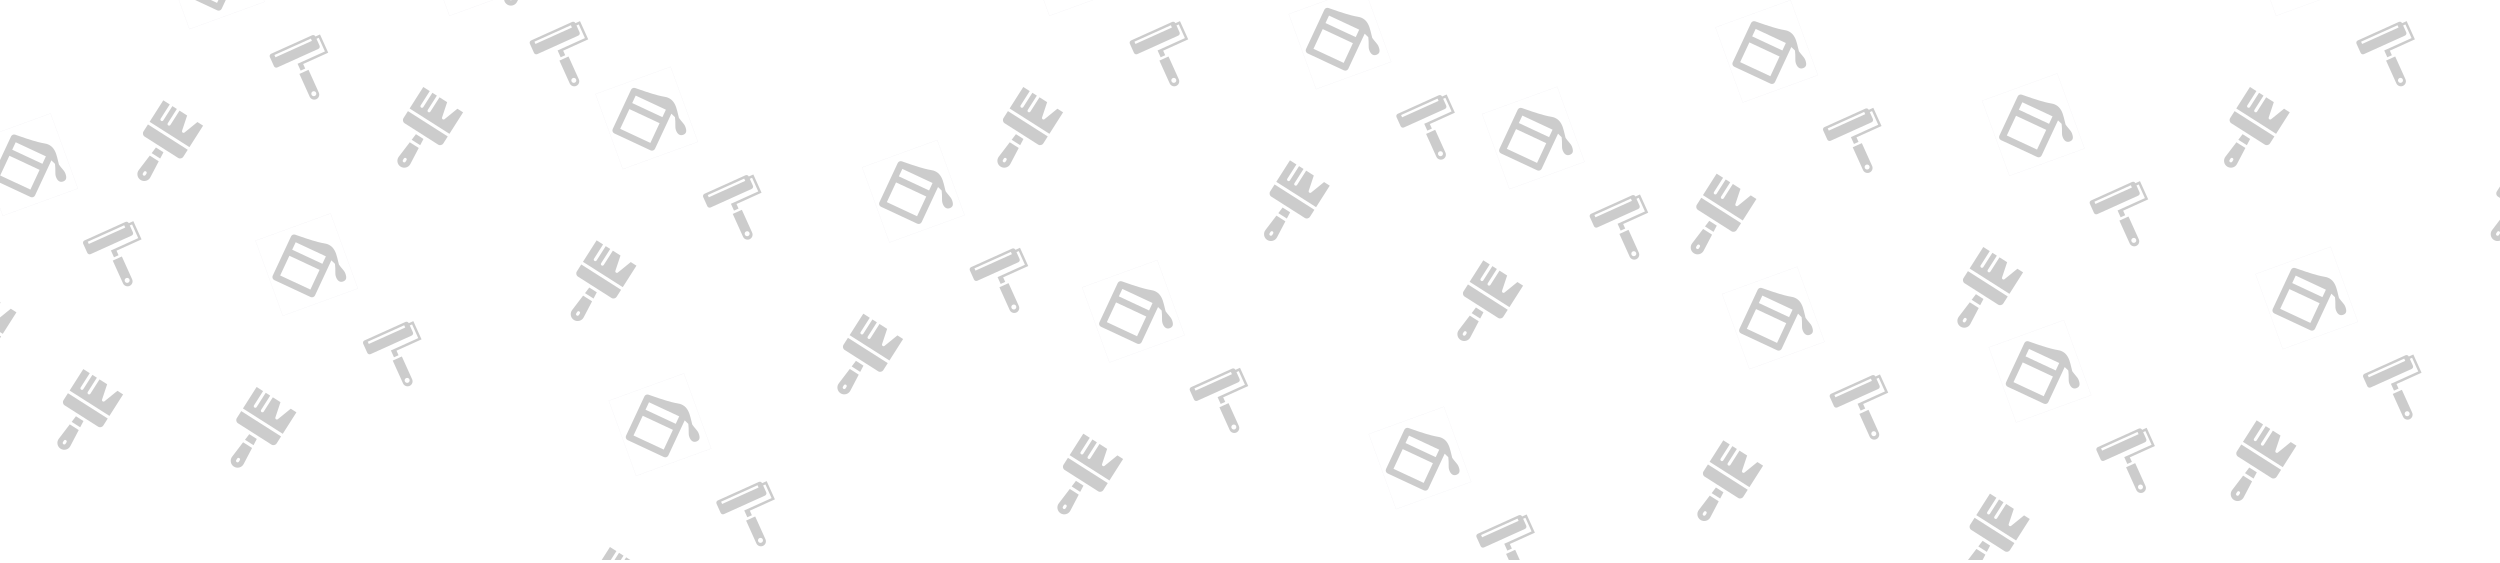 <svg width="786" height="177" viewBox="0 0 786 177" fill="none" xmlns="http://www.w3.org/2000/svg">
<g clip-path="url(#clip0_6697_16593)">
<g opacity="0.2">
<g clip-path="url(#clip1_6697_16593)">
<path fill-rule="evenodd" clip-rule="evenodd" d="M14.429 49.157L4.932 44.725L3.838 47.071L13.335 51.502L14.429 49.157ZM0.058 55.172L2.952 48.97L12.448 53.402L9.555 59.603L0.058 55.172ZM14.791 53.339L16.151 50.424L16.23 50.501L17.288 51.521C17.412 52.552 17.406 53.27 17.401 53.851C17.395 54.543 17.39 55.041 17.61 55.644C18.03 56.799 18.818 57.434 19.803 57.076C20.788 56.718 21.102 56.046 20.564 54.569C20.345 53.966 20.022 53.587 19.573 53.061C19.28 52.718 18.935 52.313 18.53 51.742L17.976 49.496C17.587 47.919 16.959 46.393 15.56 45.62C14.876 45.241 14.42 45.162 13.789 45.052C13.578 45.016 13.348 44.976 13.083 44.92C11.899 44.672 9.658 44.09 4.779 42.346C4.269 42.163 3.705 42.399 3.476 42.889L1.495 47.134L-2.285 55.235C-2.53 55.76 -2.303 56.383 -1.778 56.628L9.618 61.946C10.142 62.191 10.766 61.964 11.011 61.439L14.791 53.339Z" fill="black"/>
</g>
<rect x="-7.712" y="44.238" width="25.121" height="25.121" transform="rotate(-19.985 -7.712 44.238)" stroke="#493169" stroke-width="0.031"/>
</g>
<g opacity="0.2" clip-path="url(#clip2_6697_16593)">
<path d="M3.386 97.064L-0.674 100.357C-0.843 100.494 -1.081 100.502 -1.26 100.378C-1.439 100.255 -1.516 100.029 -1.447 99.823L0.153 95.007L-2.248 93.479L-5.11 97.976C-5.255 98.204 -5.559 98.27 -5.788 98.125C-6.016 97.98 -6.084 97.676 -5.939 97.448L-3.077 92.951L-4.486 92.054L-7.348 96.551C-7.493 96.779 -7.797 96.846 -8.025 96.701C-8.253 96.555 -8.322 96.252 -8.177 96.024L-5.315 91.527L-7.346 90.234L-11.645 96.99L0.871 104.955L5.17 98.2L3.386 97.064Z" fill="black"/>
<path d="M-13.555 99.991C-13.916 100.557 -13.772 101.287 -13.205 101.648L-9.51 103.999L-6.384 105.989L-2.688 108.341C-2.122 108.702 -1.4 108.523 -1.039 107.957L0.342 105.786L-12.174 97.82L-13.555 99.991Z" fill="black"/>
</g>
<g opacity="0.2" clip-path="url(#clip3_6697_16593)">
<path d="M43.789 75.58L36.624 78.812L37.271 80.245L35.838 80.892L34.868 78.742L43.465 74.863L41.526 70.565L40.81 70.888L41.779 73.037C41.958 73.433 41.782 73.898 41.386 74.077L28.49 79.895C28.094 80.074 27.629 79.898 27.45 79.502L26.157 76.636C25.979 76.24 26.154 75.775 26.55 75.597L39.447 69.778C39.842 69.6 40.308 69.775 40.486 70.171L41.919 69.525L44.505 75.257L43.789 75.58ZM39.053 70.818L27.59 75.99L27.913 76.706L39.377 71.534L39.053 70.818ZM41.543 87.803C41.9 88.594 41.547 89.525 40.756 89.882C39.965 90.239 39.034 89.887 38.677 89.096L35.445 81.931L38.31 80.638L41.543 87.803ZM39.652 87.434C39.256 87.613 39.08 88.079 39.259 88.474C39.438 88.87 39.902 89.046 40.298 88.867C40.694 88.689 40.87 88.224 40.692 87.828C40.513 87.432 40.047 87.256 39.652 87.434Z" fill="black"/>
</g>
<g opacity="0.2">
<g clip-path="url(#clip4_6697_16593)">
<path fill-rule="evenodd" clip-rule="evenodd" d="M102.457 80.594L92.96 76.163L91.865 78.508L101.362 82.94L102.457 80.594ZM88.085 86.609L90.979 80.408L100.476 84.839L97.582 91.041L88.085 86.609ZM102.818 84.776L104.178 81.862L104.258 81.938L105.315 82.959C105.439 83.989 105.433 84.707 105.428 85.288C105.422 85.98 105.418 86.478 105.637 87.081C106.057 88.237 106.846 88.872 107.831 88.513C108.816 88.155 109.129 87.484 108.592 86.007C108.373 85.404 108.049 85.025 107.6 84.498C107.308 84.156 106.962 83.75 106.557 83.18L106.003 80.933C105.614 79.356 104.986 77.83 103.588 77.057C102.903 76.678 102.447 76.599 101.816 76.49C101.605 76.453 101.375 76.413 101.11 76.358C99.927 76.109 97.685 75.527 92.806 73.783C92.297 73.601 91.732 73.836 91.504 74.327L89.523 78.572L85.743 86.673C85.498 87.197 85.725 87.821 86.249 88.066L97.645 93.383C98.17 93.628 98.793 93.401 99.038 92.877L102.818 84.776Z" fill="black"/>
</g>
<rect x="80.319" y="75.675" width="25.121" height="25.121" transform="rotate(-19.985 80.319 75.675)" stroke="#493169" stroke-width="0.031"/>
</g>
<g opacity="0.2" clip-path="url(#clip5_6697_16593)">
<path d="M78.369 136.502L77.026 138.267L79.705 139.972L80.736 138.008L78.369 136.502Z" fill="black"/>
<path d="M76.617 145.867L79.248 140.845L76.429 139.051L72.993 143.561C72.992 143.562 72.993 143.56 72.993 143.561C72.614 144.047 72.465 144.646 72.57 145.253C72.674 145.859 73.019 146.374 73.538 146.705C74.057 147.035 74.671 147.128 75.265 146.966C75.858 146.804 76.337 146.416 76.617 145.868C76.618 145.867 76.616 145.869 76.617 145.867ZM75.109 145.151C74.964 145.379 74.66 145.445 74.432 145.3C74.204 145.155 74.135 144.851 74.281 144.623L74.57 144.169C74.715 143.941 75.019 143.875 75.247 144.02C75.475 144.165 75.544 144.469 75.398 144.697L75.109 145.151Z" fill="black"/>
<path d="M91.413 128.498L87.353 131.79C87.184 131.927 86.946 131.936 86.767 131.812C86.588 131.688 86.512 131.463 86.58 131.256L88.181 126.441L85.779 124.912L82.917 129.409C82.772 129.637 82.468 129.704 82.24 129.558C82.012 129.413 81.943 129.11 82.088 128.882L84.95 124.385L83.541 123.488L80.679 127.985C80.534 128.213 80.23 128.279 80.002 128.134C79.774 127.989 79.705 127.686 79.85 127.458L82.712 122.96L80.682 121.668L76.382 128.423L88.898 136.389L93.198 129.634L91.413 128.498Z" fill="black"/>
<path d="M74.472 131.425C74.112 131.991 74.255 132.721 74.822 133.081L78.517 135.433L81.644 137.423L85.339 139.775C85.906 140.135 86.627 139.957 86.988 139.39L88.369 137.22L75.853 129.254L74.472 131.425Z" fill="black"/>
</g>
<g opacity="0.2" clip-path="url(#clip6_6697_16593)">
<path d="M131.82 107.017L124.655 110.25L125.302 111.683L123.869 112.329L122.899 110.18L131.497 106.301L129.557 102.002L128.841 102.325L129.811 104.475C129.989 104.87 129.813 105.336 129.417 105.514L116.521 111.333C116.125 111.512 115.66 111.335 115.481 110.94L114.188 108.074C114.01 107.678 114.185 107.213 114.582 107.034L127.478 101.216C127.873 101.037 128.339 101.213 128.518 101.609L129.95 100.962L132.536 106.694L131.82 107.017ZM127.085 102.255L115.621 107.427L115.945 108.144L127.408 102.972L127.085 102.255ZM129.574 119.24C129.931 120.031 129.579 120.963 128.788 121.32C127.997 121.677 127.065 121.324 126.708 120.533L123.476 113.369L126.342 112.076L129.574 119.24ZM127.683 118.872C127.287 119.051 127.112 119.516 127.29 119.911C127.469 120.308 127.933 120.483 128.33 120.305C128.725 120.126 128.902 119.661 128.723 119.265C128.544 118.869 128.079 118.693 127.683 118.872Z" fill="black"/>
</g>
<g opacity="0.2">
<g clip-path="url(#clip7_6697_16593)">
<path fill-rule="evenodd" clip-rule="evenodd" d="M73.117 -9.535L63.62 -13.966L62.525 -11.62L72.022 -7.189L73.117 -9.535ZM58.745 -3.52L61.639 -9.721L71.136 -5.29L68.242 0.912L58.745 -3.52ZM73.478 -5.353L74.838 -8.267L74.918 -8.191L75.975 -7.17C76.1 -6.14 76.093 -5.422 76.088 -4.841C76.082 -4.149 76.078 -3.65 76.297 -3.048C76.717 -1.892 77.506 -1.257 78.491 -1.615C79.476 -1.974 79.789 -2.645 79.252 -4.122C79.033 -4.725 78.709 -5.104 78.26 -5.631C77.968 -5.973 77.622 -6.379 77.217 -6.949L76.663 -9.196C76.274 -10.773 75.647 -12.299 74.248 -13.072C73.563 -13.451 73.108 -13.53 72.476 -13.639C72.266 -13.676 72.035 -13.716 71.77 -13.771C70.587 -14.02 68.345 -14.601 63.466 -16.346C62.957 -16.528 62.392 -16.293 62.164 -15.802L60.183 -11.557L56.403 -3.456C56.158 -2.932 56.385 -2.308 56.909 -2.063L68.305 3.255C68.83 3.499 69.454 3.272 69.698 2.748L73.478 -5.353Z" fill="black"/>
</g>
<rect x="50.975" y="-14.454" width="25.121" height="25.121" transform="rotate(-19.985 50.975 -14.454)" stroke="#493169" stroke-width="0.031"/>
</g>
<g opacity="0.2" clip-path="url(#clip8_6697_16593)">
<path d="M49.025 46.373L47.682 48.138L50.361 49.843L51.392 47.879L49.025 46.373Z" fill="black"/>
<path d="M47.273 55.738L49.904 50.716L47.086 48.922L43.65 53.432C43.648 53.433 43.65 53.431 43.649 53.432C43.27 53.918 43.121 54.517 43.226 55.124C43.331 55.73 43.675 56.245 44.194 56.576C44.714 56.906 45.327 56.999 45.921 56.837C46.515 56.675 46.993 56.288 47.273 55.739C47.274 55.738 47.273 55.74 47.273 55.738ZM45.766 55.022C45.621 55.25 45.316 55.316 45.089 55.171C44.861 55.026 44.792 54.722 44.937 54.494L45.226 54.04C45.371 53.812 45.675 53.746 45.903 53.891C46.131 54.036 46.2 54.34 46.055 54.568L45.766 55.022Z" fill="black"/>
<path d="M62.07 38.369L58.01 41.661C57.841 41.798 57.603 41.807 57.423 41.683C57.245 41.559 57.168 41.334 57.236 41.127L58.837 36.312L56.435 34.783L53.573 39.28C53.428 39.508 53.124 39.575 52.896 39.43C52.668 39.285 52.599 38.981 52.744 38.753L55.607 34.256L54.197 33.359L51.335 37.856C51.19 38.084 50.886 38.15 50.658 38.005C50.43 37.86 50.361 37.557 50.507 37.329L53.369 32.831L51.338 31.539L47.039 38.294L59.554 46.26L63.854 39.505L62.07 38.369Z" fill="black"/>
<path d="M45.128 41.296C44.768 41.862 44.912 42.592 45.478 42.952L49.174 45.304L52.3 47.294L55.995 49.646C56.562 50.006 57.284 49.828 57.644 49.261L59.026 47.091L46.51 39.125L45.128 41.296Z" fill="black"/>
</g>
<g opacity="0.2" clip-path="url(#clip9_6697_16593)">
<path d="M102.476 16.888L95.312 20.121L95.958 21.554L94.525 22.2L93.555 20.051L102.153 16.172L100.214 11.873L99.497 12.197L100.467 14.346C100.645 14.741 100.469 15.207 100.074 15.386L87.177 21.204C86.781 21.383 86.316 21.206 86.138 20.811L84.845 17.945C84.666 17.549 84.842 17.084 85.238 16.905L98.134 11.087C98.53 10.908 98.995 11.084 99.174 11.48L100.607 10.834L103.193 16.565L102.476 16.888ZM97.741 12.127L86.278 17.299L86.601 18.015L98.064 12.843L97.741 12.127ZM100.23 29.112C100.587 29.902 100.235 30.834 99.444 31.191C98.653 31.548 97.721 31.195 97.365 30.405L94.132 23.24L96.998 21.947L100.23 29.112ZM98.339 28.743C97.943 28.922 97.768 29.387 97.946 29.783C98.125 30.179 98.59 30.355 98.986 30.176C99.381 29.997 99.558 29.532 99.379 29.136C99.201 28.741 98.735 28.564 98.339 28.743Z" fill="black"/>
</g>
<g opacity="0.2">
<g clip-path="url(#clip10_6697_16593)">
<path fill-rule="evenodd" clip-rule="evenodd" d="M154.859 -13.726L145.362 -18.158L144.268 -15.812L153.764 -11.38L154.859 -13.726ZM140.487 -7.711L143.381 -13.913L152.878 -9.481L149.984 -3.279L140.487 -7.711ZM155.221 -9.544L156.581 -12.459L156.66 -12.382L157.718 -11.362C157.842 -10.331 157.835 -9.613 157.83 -9.032C157.825 -8.34 157.82 -7.842 158.039 -7.239C158.46 -6.084 159.248 -5.449 160.233 -5.807C161.218 -6.165 161.531 -6.837 160.994 -8.314C160.775 -8.916 160.451 -9.296 160.003 -9.822C159.71 -10.165 159.364 -10.57 158.959 -11.14L158.405 -13.387C158.017 -14.964 157.389 -16.49 155.99 -17.263C155.305 -17.642 154.85 -17.721 154.218 -17.831C154.008 -17.867 153.777 -17.907 153.513 -17.962C152.329 -18.211 150.087 -18.793 145.208 -20.537C144.699 -20.719 144.135 -20.484 143.906 -19.994L141.925 -15.749L138.145 -7.648C137.9 -7.123 138.127 -6.5 138.651 -6.255L150.048 -0.937C150.572 -0.692 151.196 -0.919 151.44 -1.443L155.221 -9.544Z" fill="black"/>
</g>
<rect x="132.717" y="-18.645" width="25.121" height="25.121" transform="rotate(-19.985 132.717 -18.645)" stroke="#493169" stroke-width="0.031"/>
</g>
<g opacity="0.2" clip-path="url(#clip11_6697_16593)">
<path d="M130.771 42.185L129.428 43.951L132.107 45.656L133.138 43.692L130.771 42.185Z" fill="black"/>
<path d="M129.019 51.551L131.65 46.528L128.832 44.735L125.396 49.244C125.395 49.246 125.396 49.243 125.395 49.245C125.017 49.73 124.867 50.33 124.972 50.936C125.077 51.543 125.421 52.058 125.94 52.388C126.46 52.719 127.073 52.811 127.667 52.649C128.261 52.487 128.74 52.1 129.019 51.552C129.02 51.55 129.019 51.552 129.019 51.551ZM127.512 50.834C127.367 51.062 127.063 51.129 126.835 50.983C126.607 50.838 126.538 50.535 126.683 50.307L126.972 49.853C127.117 49.625 127.421 49.558 127.649 49.704C127.877 49.849 127.946 50.152 127.801 50.38L127.512 50.834Z" fill="black"/>
<path d="M143.816 34.182L139.756 37.474C139.587 37.611 139.349 37.619 139.169 37.495C138.991 37.372 138.914 37.146 138.983 36.94L140.583 32.124L138.182 30.596L135.319 35.093C135.174 35.321 134.87 35.387 134.642 35.242C134.414 35.097 134.345 34.794 134.491 34.565L137.353 30.068L135.944 29.172L133.081 33.669C132.936 33.897 132.632 33.963 132.404 33.818C132.176 33.673 132.107 33.369 132.253 33.141L135.115 28.644L133.084 27.352L128.785 34.107L141.301 42.072L145.6 35.317L143.816 34.182Z" fill="black"/>
<path d="M126.874 37.108C126.514 37.675 126.658 38.404 127.224 38.765L130.92 41.117L134.046 43.106L137.741 45.458C138.308 45.819 139.03 45.64 139.39 45.074L140.772 42.903L128.256 34.938L126.874 37.108Z" fill="black"/>
</g>
<g opacity="0.2" clip-path="url(#clip12_6697_16593)">
<path d="M184.222 12.697L177.058 15.93L177.704 17.362L176.271 18.009L175.302 15.86L183.899 11.981L181.96 7.682L181.243 8.005L182.213 10.155C182.391 10.55 182.215 11.016 181.82 11.194L168.924 17.013C168.527 17.191 168.062 17.015 167.884 16.619L166.591 13.754C166.412 13.357 166.588 12.893 166.984 12.714L179.88 6.895C180.276 6.717 180.741 6.892 180.92 7.289L182.353 6.642L184.939 12.374L184.222 12.697ZM179.487 7.935L168.024 13.107L168.347 13.823L179.81 8.652L179.487 7.935ZM181.976 24.92C182.333 25.711 181.981 26.643 181.19 27C180.399 27.356 179.467 27.004 179.111 26.213L175.878 19.049L178.744 17.756L181.976 24.92ZM180.086 24.551C179.689 24.73 179.514 25.196 179.692 25.591C179.871 25.987 180.336 26.163 180.732 25.984C181.127 25.806 181.304 25.341 181.125 24.945C180.947 24.549 180.481 24.373 180.086 24.551Z" fill="black"/>
</g>
<g opacity="0.2">
<g clip-path="url(#clip13_6697_16593)">
<path fill-rule="evenodd" clip-rule="evenodd" d="M209.355 34.485L199.858 30.053L198.764 32.399L208.26 36.831L209.355 34.485ZM194.983 40.5L197.877 34.298L207.374 38.73L204.48 44.932L194.983 40.5ZM209.717 38.667L211.077 35.752L211.156 35.829L212.214 36.849C212.338 37.88 212.332 38.598 212.327 39.179C212.321 39.871 212.316 40.369 212.535 40.972C212.956 42.127 213.744 42.762 214.729 42.404C215.714 42.046 216.027 41.374 215.49 39.897C215.271 39.294 214.948 38.915 214.499 38.389C214.206 38.046 213.86 37.641 213.456 37.071L212.902 34.824C212.513 33.247 211.885 31.721 210.486 30.948C209.801 30.569 209.346 30.49 208.714 30.38C208.504 30.344 208.274 30.304 208.009 30.248C206.825 30 204.583 29.418 199.705 27.674C199.195 27.491 198.631 27.727 198.402 28.217L196.421 32.462L192.641 40.563C192.396 41.088 192.623 41.711 193.147 41.956L204.544 47.274C205.068 47.519 205.692 47.292 205.937 46.767L209.717 38.667Z" fill="black"/>
</g>
<rect x="187.214" y="29.566" width="25.121" height="25.121" transform="rotate(-19.985 187.214 29.566)" stroke="#493169" stroke-width="0.031"/>
</g>
<g opacity="0.2" clip-path="url(#clip14_6697_16593)">
<path d="M185.267 90.396L183.924 92.162L186.603 93.867L187.634 91.903L185.267 90.396Z" fill="black"/>
<path d="M183.516 99.762L186.146 94.739L183.328 92.946L179.892 97.455C179.891 97.457 179.892 97.454 179.891 97.456C179.513 97.941 179.363 98.541 179.468 99.147C179.573 99.754 179.917 100.269 180.437 100.599C180.956 100.93 181.569 101.022 182.163 100.86C182.757 100.698 183.236 100.311 183.515 99.763C183.516 99.761 183.515 99.763 183.516 99.762ZM182.008 99.045C181.863 99.273 181.559 99.34 181.331 99.195C181.103 99.049 181.034 98.746 181.179 98.518L181.468 98.064C181.613 97.836 181.917 97.769 182.145 97.915C182.373 98.06 182.442 98.363 182.297 98.591L182.008 99.045Z" fill="black"/>
<path d="M198.312 82.393L194.252 85.685C194.083 85.822 193.845 85.83 193.665 85.706C193.487 85.583 193.41 85.357 193.479 85.151L195.079 80.335L192.678 78.807L189.815 83.304C189.67 83.532 189.366 83.598 189.138 83.453C188.91 83.308 188.841 83.004 188.987 82.776L191.849 78.279L190.44 77.382L187.578 81.88C187.432 82.108 187.128 82.174 186.9 82.029C186.672 81.884 186.604 81.58 186.749 81.352L189.611 76.855L187.58 75.562L183.281 82.318L195.797 90.283L200.096 83.528L198.312 82.393Z" fill="black"/>
<path d="M181.371 85.319C181.01 85.886 181.154 86.615 181.72 86.976L185.416 89.328L188.542 91.317L192.237 93.669C192.804 94.03 193.526 93.851 193.886 93.285L195.268 91.114L182.752 83.148L181.371 85.319Z" fill="black"/>
</g>
<g opacity="0.2" clip-path="url(#clip15_6697_16593)">
<path d="M238.718 60.908L231.554 64.14L232.2 65.573L230.767 66.22L229.798 64.07L238.395 60.191L236.456 55.893L235.739 56.216L236.709 58.365C236.887 58.761 236.711 59.227 236.316 59.405L223.42 65.224C223.023 65.402 222.558 65.226 222.38 64.83L221.087 61.965C220.908 61.568 221.084 61.104 221.48 60.925L234.376 55.106C234.772 54.928 235.237 55.103 235.416 55.5L236.849 54.853L239.435 60.585L238.718 60.908ZM233.983 56.146L222.52 61.318L222.843 62.035L234.306 56.862L233.983 56.146ZM236.473 73.131C236.829 73.922 236.477 74.854 235.686 75.21C234.895 75.567 233.964 75.215 233.607 74.424L230.374 67.26L233.24 65.967L236.473 73.131ZM234.582 72.762C234.185 72.941 234.01 73.407 234.188 73.802C234.367 74.198 234.832 74.374 235.228 74.195C235.624 74.017 235.8 73.552 235.621 73.156C235.443 72.76 234.977 72.584 234.582 72.762Z" fill="black"/>
</g>
<g opacity="0.2" clip-path="url(#clip16_6697_16593)">
<path d="M23.875 130.871L22.532 132.636L25.211 134.342L26.242 132.377L23.875 130.871Z" fill="black"/>
<path d="M22.123 140.236L24.753 135.214L21.935 133.42L18.499 137.93C18.498 137.931 18.499 137.929 18.498 137.93C18.12 138.416 17.971 139.015 18.076 139.622C18.18 140.228 18.525 140.743 19.044 141.074C19.563 141.404 20.177 141.497 20.77 141.335C21.364 141.173 21.843 140.786 22.123 140.237C22.124 140.236 22.122 140.238 22.123 140.236ZM20.615 139.52C20.47 139.748 20.166 139.814 19.938 139.669C19.71 139.524 19.641 139.22 19.787 138.992L20.076 138.538C20.221 138.31 20.525 138.244 20.753 138.389C20.981 138.534 21.049 138.838 20.904 139.066L20.615 139.52Z" fill="black"/>
<path d="M36.919 122.867L32.859 126.159C32.69 126.296 32.452 126.305 32.273 126.181C32.094 126.057 32.017 125.832 32.086 125.625L33.686 120.81L31.285 119.281L28.423 123.778C28.278 124.007 27.974 124.073 27.746 123.928C27.518 123.783 27.449 123.479 27.594 123.251L30.456 118.754L29.047 117.857L26.185 122.354C26.04 122.582 25.736 122.648 25.508 122.503C25.28 122.358 25.211 122.055 25.356 121.827L28.218 117.33L26.188 116.037L21.888 122.792L34.404 130.758L38.703 124.003L36.919 122.867Z" fill="black"/>
<path d="M19.978 125.794C19.617 126.36 19.761 127.09 20.328 127.45L24.023 129.802L27.149 131.792L30.845 134.144C31.411 134.504 32.133 134.326 32.494 133.759L33.875 131.589L21.359 123.623L19.978 125.794Z" fill="black"/>
</g>
<g opacity="0.2">
<g clip-path="url(#clip17_6697_16593)">
<path fill-rule="evenodd" clip-rule="evenodd" d="M213.547 130.903L204.05 126.471L202.955 128.817L212.452 133.249L213.547 130.903ZM199.175 136.918L202.069 130.716L211.566 135.148L208.672 141.35L199.175 136.918ZM213.908 135.085L215.268 132.17L215.348 132.247L216.405 133.267C216.529 134.298 216.523 135.016 216.518 135.597C216.512 136.289 216.508 136.787 216.727 137.39C217.147 138.545 217.936 139.18 218.921 138.822C219.905 138.464 220.219 137.792 219.682 136.315C219.462 135.713 219.139 135.333 218.69 134.807C218.398 134.464 218.052 134.059 217.647 133.489L217.093 131.242C216.704 129.665 216.076 128.139 214.678 127.366C213.993 126.987 213.537 126.908 212.906 126.798C212.695 126.762 212.465 126.722 212.2 126.666C211.017 126.418 208.775 125.836 203.896 124.092C203.387 123.909 202.822 124.145 202.593 124.635L200.612 128.88L196.832 136.981C196.588 137.506 196.814 138.129 197.339 138.374L208.735 143.692C209.26 143.937 209.883 143.71 210.128 143.186L213.908 135.085Z" fill="black"/>
</g>
<rect x="191.405" y="125.984" width="25.121" height="25.121" transform="rotate(-19.985 191.405 125.984)" stroke="#493169" stroke-width="0.031"/>
</g>
<g opacity="0.2" clip-path="url(#clip18_6697_16593)">
<path d="M202.499 178.811L198.439 182.103C198.27 182.24 198.032 182.248 197.853 182.124C197.674 182.001 197.598 181.775 197.666 181.569L199.267 176.753L196.865 175.225L194.003 179.722C193.858 179.95 193.554 180.016 193.326 179.871C193.098 179.726 193.029 179.422 193.174 179.194L196.036 174.697L194.627 173.8L191.765 178.298C191.62 178.526 191.316 178.592 191.088 178.447C190.86 178.302 190.791 177.998 190.936 177.77L193.798 173.273L191.768 171.98L187.468 178.736L199.984 186.701L204.284 179.946L202.499 178.811Z" fill="black"/>
</g>
<g opacity="0.2" clip-path="url(#clip19_6697_16593)">
<path d="M242.91 157.322L235.745 160.554L236.392 161.987L234.959 162.634L233.989 160.485L242.587 156.606L240.647 152.307L239.931 152.63L240.9 154.779C241.079 155.175 240.903 155.641 240.507 155.819L227.611 161.638C227.215 161.816 226.75 161.64 226.571 161.244L225.278 158.379C225.1 157.982 225.275 157.518 225.672 157.339L238.568 151.52C238.963 151.342 239.429 151.517 239.607 151.914L241.04 151.267L243.626 156.999L242.91 157.322ZM238.175 152.56L226.711 157.732L227.034 158.449L238.498 153.277L238.175 152.56ZM240.664 169.545C241.021 170.336 240.669 171.268 239.878 171.625C239.087 171.981 238.155 171.629 237.798 170.838L234.566 163.674L237.431 162.381L240.664 169.545ZM238.773 169.176C238.377 169.355 238.201 169.821 238.38 170.216C238.559 170.612 239.023 170.788 239.419 170.609C239.815 170.431 239.991 169.966 239.813 169.57C239.634 169.174 239.168 168.998 238.773 169.176Z" fill="black"/>
</g>
<g opacity="0.2">
<g clip-path="url(#clip20_6697_16593)">
<path fill-rule="evenodd" clip-rule="evenodd" d="M362.363 95.266L352.866 90.835L351.771 93.18L361.268 97.612L362.363 95.266ZM347.991 101.281L350.885 95.08L360.382 99.511L357.488 105.713L347.991 101.281ZM362.725 99.448L364.085 96.533L364.164 96.61L365.221 97.63C365.346 98.661 365.339 99.379 365.334 99.96C365.328 100.652 365.324 101.15 365.543 101.753C365.964 102.909 366.752 103.544 367.737 103.185C368.722 102.827 369.035 102.156 368.498 100.678C368.279 100.076 367.955 99.697 367.506 99.17C367.214 98.827 366.868 98.422 366.463 97.852L365.909 95.605C365.52 94.028 364.893 92.502 363.494 91.729C362.809 91.35 362.354 91.271 361.722 91.162C361.512 91.125 361.281 91.085 361.016 91.03C359.833 90.781 357.591 90.199 352.712 88.455C352.203 88.273 351.639 88.508 351.41 88.999L349.429 93.244L345.649 101.345C345.404 101.869 345.631 102.493 346.155 102.737L357.552 108.055C358.076 108.3 358.7 108.073 358.944 107.549L362.725 99.448Z" fill="black"/>
</g>
<rect x="340.221" y="90.347" width="25.121" height="25.121" transform="rotate(-19.985 340.221 90.347)" stroke="#493169" stroke-width="0.031"/>
</g>
<g opacity="0.2" clip-path="url(#clip21_6697_16593)">
<path d="M338.275 151.177L336.932 152.943L339.611 154.648L340.642 152.684L338.275 151.177Z" fill="black"/>
<path d="M336.523 160.543L339.154 155.521L336.336 153.727L332.9 158.237C332.898 158.238 332.9 158.235 332.899 158.237C332.52 158.722 332.371 159.322 332.476 159.928C332.581 160.535 332.925 161.05 333.444 161.38C333.964 161.711 334.577 161.803 335.171 161.641C335.765 161.48 336.243 161.092 336.523 160.544C336.524 160.542 336.523 160.544 336.523 160.543ZM335.016 159.827C334.871 160.055 334.567 160.121 334.338 159.976C334.11 159.831 334.042 159.527 334.187 159.299L334.476 158.845C334.621 158.617 334.925 158.551 335.153 158.696C335.381 158.841 335.45 159.144 335.305 159.372L335.016 159.827Z" fill="black"/>
<path d="M351.32 143.174L347.259 146.466C347.091 146.603 346.853 146.612 346.673 146.488C346.494 146.364 346.418 146.138 346.486 145.932L348.087 141.116L345.685 139.588L342.823 144.085C342.678 144.313 342.374 144.379 342.146 144.234C341.918 144.089 341.849 143.786 341.994 143.558L344.857 139.06L343.447 138.164L340.585 142.661C340.44 142.889 340.136 142.955 339.908 142.81C339.68 142.665 339.611 142.361 339.756 142.133L342.619 137.636L340.588 136.344L336.289 143.099L348.805 151.065L353.104 144.309L351.32 143.174Z" fill="black"/>
<path d="M334.378 146.1C334.018 146.667 334.162 147.396 334.728 147.757L338.424 150.109L341.55 152.098L345.245 154.45C345.812 154.811 346.534 154.632 346.894 154.066L348.276 151.895L335.76 143.93L334.378 146.1Z" fill="black"/>
</g>
<g opacity="0.2" clip-path="url(#clip22_6697_16593)">
<path d="M391.73 121.689L384.566 124.922L385.212 126.355L383.779 127.001L382.809 124.852L391.407 120.973L389.467 116.674L388.751 116.997L389.721 119.147C389.899 119.542 389.723 120.008 389.328 120.186L376.431 126.005C376.035 126.184 375.57 126.007 375.392 125.612L374.099 122.746C373.92 122.35 374.096 121.885 374.492 121.706L387.388 115.888C387.784 115.709 388.249 115.885 388.428 116.281L389.861 115.634L392.447 121.366L391.73 121.689ZM386.995 116.927L375.532 122.099L375.855 122.816L387.318 117.644L386.995 116.927ZM389.484 133.912C389.841 134.703 389.489 135.635 388.698 135.992C387.907 136.349 386.975 135.996 386.618 135.205L383.386 128.041L386.252 126.748L389.484 133.912ZM387.593 133.544C387.197 133.722 387.022 134.188 387.2 134.583C387.379 134.98 387.844 135.155 388.24 134.977C388.635 134.798 388.812 134.333 388.633 133.937C388.455 133.541 387.989 133.365 387.593 133.544Z" fill="black"/>
</g>
<g opacity="0.2">
<g clip-path="url(#clip23_6697_16593)">
<path fill-rule="evenodd" clip-rule="evenodd" d="M452.484 141.379L442.987 136.948L441.893 139.294L451.389 143.725L452.484 141.379ZM438.112 147.394L441.006 141.193L450.503 145.625L447.609 151.826L438.112 147.394ZM452.846 145.561L454.206 142.647L454.285 142.723L455.343 143.744C455.467 144.775 455.46 145.492 455.455 146.073C455.45 146.765 455.445 147.264 455.664 147.866C456.085 149.022 456.873 149.657 457.858 149.299C458.843 148.941 459.156 148.269 458.619 146.792C458.4 146.189 458.076 145.81 457.628 145.284C457.335 144.941 456.989 144.535 456.584 143.965L456.03 141.718C455.642 140.141 455.014 138.615 453.615 137.842C452.93 137.463 452.475 137.384 451.843 137.275C451.633 137.238 451.402 137.198 451.138 137.143C449.954 136.895 447.712 136.313 442.833 134.568C442.324 134.386 441.76 134.622 441.531 135.112L439.55 139.357L435.77 147.458C435.525 147.982 435.752 148.606 436.276 148.851L447.673 154.169C448.197 154.413 448.821 154.187 449.065 153.662L452.846 145.561Z" fill="black"/>
</g>
<rect x="430.346" y="136.461" width="25.121" height="25.121" transform="rotate(-19.985 430.346 136.461)" stroke="#493169" stroke-width="0.031"/>
</g>
<g opacity="0.2" clip-path="url(#clip24_6697_16593)">
<path d="M481.851 167.799L474.687 171.031L475.333 172.464L473.9 173.11L472.931 170.961L481.528 167.082L479.589 162.783L478.872 163.107L479.842 165.256C480.02 165.652 479.844 166.117 479.449 166.296L466.552 172.114C466.156 172.293 465.691 172.116 465.513 171.721L464.22 168.855C464.041 168.459 464.217 167.994 464.613 167.815L477.509 161.997C477.905 161.819 478.37 161.994 478.549 162.39L479.982 161.744L482.568 167.475L481.851 167.799ZM477.116 163.037L465.653 168.209L465.976 168.925L477.439 163.753L477.116 163.037ZM479.605 180.022C479.962 180.813 479.61 181.744 478.819 182.101C478.028 182.458 477.096 182.106 476.74 181.315L473.507 174.15L476.373 172.857L479.605 180.022ZM477.714 179.653C477.318 179.832 477.143 180.297 477.321 180.693C477.5 181.089 477.965 181.265 478.361 181.086C478.756 180.907 478.933 180.442 478.754 180.046C478.576 179.651 478.11 179.475 477.714 179.653Z" fill="black"/>
</g>
<g opacity="0.2">
<g clip-path="url(#clip25_6697_16593)">
<path fill-rule="evenodd" clip-rule="evenodd" d="M488.121 40.77L478.624 36.339L477.529 38.684L487.026 43.116L488.121 40.77ZM473.749 46.785L476.643 40.584L486.14 45.015L483.246 51.217L473.749 46.785ZM488.482 44.952L489.842 42.037L489.922 42.114L490.979 43.134C491.103 44.165 491.097 44.883 491.092 45.464C491.086 46.156 491.082 46.654 491.301 47.257C491.721 48.412 492.51 49.047 493.495 48.689C494.48 48.331 494.793 47.66 494.256 46.182C494.037 45.58 493.713 45.2 493.264 44.674C492.972 44.331 492.626 43.926 492.221 43.356L491.667 41.109C491.278 39.532 490.65 38.006 489.252 37.233C488.567 36.854 488.111 36.775 487.48 36.666C487.269 36.629 487.039 36.589 486.774 36.534C485.591 36.285 483.349 35.703 478.47 33.959C477.961 33.777 477.396 34.012 477.168 34.502L475.187 38.748L471.407 46.848C471.162 47.373 471.389 47.997 471.913 48.241L483.309 53.559C483.834 53.804 484.457 53.577 484.702 53.053L488.482 44.952Z" fill="black"/>
</g>
<rect x="465.983" y="35.851" width="25.121" height="25.121" transform="rotate(-19.985 465.983 35.851)" stroke="#493169" stroke-width="0.031"/>
</g>
<g opacity="0.2" clip-path="url(#clip26_6697_16593)">
<path d="M464.033 96.677L462.69 98.443L465.369 100.148L466.4 98.184L464.033 96.677Z" fill="black"/>
<path d="M462.281 106.043L464.912 101.021L462.093 99.227L458.657 103.737C458.656 103.738 458.658 103.735 458.657 103.737C458.278 104.222 458.129 104.822 458.234 105.428C458.339 106.035 458.683 106.55 459.202 106.88C459.721 107.211 460.335 107.303 460.929 107.141C461.522 106.98 462.001 106.592 462.281 106.044C462.282 106.042 462.28 106.044 462.281 106.043ZM460.774 105.327C460.628 105.555 460.324 105.621 460.096 105.476C459.868 105.331 459.8 105.027 459.945 104.799L460.234 104.345C460.379 104.117 460.683 104.051 460.911 104.196C461.139 104.341 461.208 104.644 461.063 104.872L460.774 105.327Z" fill="black"/>
<path d="M477.077 88.674L473.017 91.966C472.848 92.103 472.61 92.112 472.431 91.988C472.252 91.864 472.176 91.638 472.244 91.432L473.845 86.616L471.443 85.088L468.581 89.585C468.436 89.813 468.132 89.879 467.904 89.734C467.676 89.589 467.607 89.286 467.752 89.058L470.614 84.561L469.205 83.664L466.343 88.161C466.198 88.389 465.894 88.455 465.666 88.31C465.438 88.165 465.369 87.861 465.514 87.633L468.376 83.136L466.346 81.844L462.046 88.599L474.562 96.565L478.862 89.809L477.077 88.674Z" fill="black"/>
<path d="M460.136 91.6C459.776 92.167 459.92 92.896 460.486 93.257L464.181 95.609L467.308 97.598L471.003 99.95C471.57 100.311 472.291 100.132 472.652 99.566L474.034 97.395L461.518 89.43L460.136 91.6Z" fill="black"/>
</g>
<g opacity="0.2" clip-path="url(#clip27_6697_16593)">
<path d="M517.484 67.193L510.32 70.426L510.966 71.859L509.533 72.505L508.563 70.356L517.161 66.477L515.221 62.178L514.505 62.501L515.475 64.651C515.653 65.046 515.477 65.512 515.081 65.69L502.185 71.509C501.789 71.687 501.324 71.511 501.146 71.115L499.853 68.25C499.674 67.853 499.85 67.389 500.246 67.21L513.142 61.392C513.537 61.213 514.003 61.389 514.182 61.785L515.615 61.138L518.201 66.87L517.484 67.193ZM512.749 62.431L501.285 67.603L501.609 68.32L513.072 63.148L512.749 62.431ZM515.238 79.416C515.595 80.207 515.243 81.139 514.452 81.496C513.661 81.853 512.729 81.5 512.372 80.709L509.14 73.545L512.006 72.252L515.238 79.416ZM513.347 79.047C512.951 79.226 512.776 79.692 512.954 80.087C513.133 80.483 513.598 80.659 513.994 80.48C514.389 80.302 514.566 79.837 514.387 79.441C514.208 79.045 513.743 78.869 513.347 79.047Z" fill="black"/>
</g>
<g opacity="0.2">
<g clip-path="url(#clip28_6697_16593)">
<path fill-rule="evenodd" clip-rule="evenodd" d="M563.578 97.36L554.081 92.928L552.986 95.274L562.483 99.706L563.578 97.36ZM549.206 103.375L552.1 97.173L561.597 101.605L558.703 107.807L549.206 103.375ZM563.939 101.542L565.299 98.627L565.379 98.704L566.436 99.724C566.56 100.755 566.554 101.473 566.549 102.054C566.543 102.746 566.539 103.244 566.758 103.847C567.178 105.002 567.967 105.637 568.952 105.279C569.937 104.921 570.25 104.249 569.713 102.772C569.494 102.17 569.17 101.79 568.721 101.264C568.429 100.921 568.083 100.516 567.678 99.946L567.124 97.699C566.735 96.122 566.108 94.596 564.709 93.823C564.024 93.444 563.568 93.365 562.937 93.255C562.726 93.219 562.496 93.179 562.231 93.123C561.048 92.875 558.806 92.293 553.927 90.549C553.418 90.367 552.853 90.602 552.625 91.092L550.644 95.337L546.864 103.438C546.619 103.963 546.846 104.586 547.37 104.831L558.766 110.149C559.291 110.394 559.914 110.167 560.159 109.643L563.939 101.542Z" fill="black"/>
</g>
<rect x="541.436" y="92.445" width="25.121" height="25.121" transform="rotate(-19.985 541.436 92.445)" stroke="#493169" stroke-width="0.031"/>
</g>
<g opacity="0.2" clip-path="url(#clip29_6697_16593)">
<path d="M539.486 153.271L538.143 155.037L540.822 156.742L541.853 154.778L539.486 153.271Z" fill="black"/>
<path d="M537.734 162.637L540.365 157.614L537.546 155.821L534.11 160.33C534.109 160.332 534.111 160.329 534.11 160.331C533.731 160.816 533.582 161.416 533.687 162.022C533.792 162.629 534.136 163.144 534.655 163.474C535.175 163.805 535.788 163.897 536.382 163.735C536.976 163.573 537.454 163.186 537.734 162.638C537.735 162.636 537.734 162.638 537.734 162.637ZM536.227 161.92C536.082 162.148 535.777 162.215 535.549 162.069C535.321 161.924 535.253 161.621 535.398 161.393L535.687 160.939C535.832 160.711 536.136 160.644 536.364 160.79C536.592 160.935 536.661 161.238 536.516 161.466L536.227 161.92Z" fill="black"/>
<path d="M552.531 145.268L548.47 148.56C548.302 148.697 548.064 148.705 547.884 148.581C547.705 148.458 547.629 148.232 547.697 148.026L549.298 143.21L546.896 141.682L544.034 146.179C543.889 146.407 543.585 146.473 543.357 146.328C543.129 146.183 543.06 145.879 543.205 145.651L546.068 141.154L544.658 140.257L541.796 144.755C541.651 144.983 541.347 145.049 541.119 144.904C540.891 144.759 540.822 144.455 540.967 144.227L543.83 139.73L541.799 138.438L537.5 145.193L550.015 153.158L554.315 146.403L552.531 145.268Z" fill="black"/>
<path d="M535.589 148.194C535.229 148.761 535.373 149.49 535.939 149.851L539.635 152.203L542.761 154.192L546.456 156.544C547.023 156.905 547.745 156.726 548.105 156.16L549.487 153.989L536.971 146.023L535.589 148.194Z" fill="black"/>
</g>
<g opacity="0.2" clip-path="url(#clip30_6697_16593)">
<path d="M592.937 123.783L585.773 127.015L586.419 128.448L584.986 129.095L584.016 126.945L592.614 123.067L590.674 118.768L589.958 119.091L590.928 121.24C591.106 121.636 590.93 122.102 590.535 122.28L577.638 128.099C577.242 128.277 576.777 128.101 576.599 127.705L575.306 124.84C575.127 124.443 575.303 123.979 575.699 123.8L588.595 117.981C588.991 117.803 589.456 117.978 589.635 118.375L591.068 117.728L593.654 123.46L592.937 123.783ZM588.202 119.021L576.739 124.193L577.062 124.909L588.525 119.738L588.202 119.021ZM590.691 136.006C591.048 136.797 590.696 137.729 589.905 138.086C589.114 138.442 588.182 138.09 587.825 137.299L584.593 130.135L587.459 128.842L590.691 136.006ZM588.8 135.637C588.404 135.816 588.229 136.282 588.407 136.677C588.586 137.073 589.051 137.249 589.447 137.07C589.842 136.892 590.019 136.427 589.84 136.031C589.662 135.635 589.196 135.459 588.8 135.637Z" fill="black"/>
</g>
<g opacity="0.2">
<g clip-path="url(#clip31_6697_16593)">
<path fill-rule="evenodd" clip-rule="evenodd" d="M731.261 91.079L721.764 86.647L720.67 88.993L730.167 93.424L731.261 91.079ZM716.89 97.094L719.784 90.892L729.28 95.324L726.387 101.525L716.89 97.094ZM731.623 95.26L732.983 92.346L733.063 92.423L734.12 93.443C734.244 94.474 734.238 95.192 734.233 95.773C734.227 96.464 734.223 96.963 734.442 97.565C734.862 98.721 735.65 99.356 736.635 98.998C737.62 98.64 737.934 97.968 737.396 96.491C737.177 95.888 736.854 95.509 736.405 94.983C736.112 94.64 735.767 94.235 735.362 93.664L734.808 91.418C734.419 89.841 733.791 88.315 732.393 87.541C731.708 87.163 731.252 87.084 730.621 86.974C730.41 86.938 730.18 86.898 729.915 86.842C728.732 86.594 726.49 86.012 721.611 84.267C721.101 84.085 720.537 84.321 720.308 84.811L718.327 89.056L714.547 97.157C714.302 97.681 714.529 98.305 715.054 98.55L726.45 103.868C726.974 104.113 727.598 103.886 727.843 103.361L731.623 95.26Z" fill="black"/>
</g>
<rect x="709.12" y="86.16" width="25.121" height="25.121" transform="rotate(-19.985 709.12 86.16)" stroke="#493169" stroke-width="0.031"/>
</g>
<g opacity="0.2" clip-path="url(#clip32_6697_16593)">
<path d="M707.174 146.99L705.831 148.756L708.51 150.461L709.541 148.496L707.174 146.99Z" fill="black"/>
<path d="M705.422 156.355L708.052 151.333L705.234 149.539L701.798 154.049C701.797 154.05 701.798 154.048 701.797 154.049C701.419 154.535 701.27 155.134 701.374 155.741C701.479 156.347 701.824 156.863 702.343 157.193C702.862 157.523 703.475 157.616 704.069 157.454C704.663 157.292 705.142 156.905 705.422 156.356C705.423 156.355 705.421 156.357 705.422 156.355ZM703.914 155.639C703.769 155.867 703.465 155.933 703.237 155.788C703.009 155.643 702.94 155.34 703.085 155.112L703.374 154.657C703.519 154.429 703.824 154.363 704.052 154.508C704.28 154.653 704.348 154.957 704.203 155.185L703.914 155.639Z" fill="black"/>
<path d="M720.218 138.986L716.158 142.279C715.989 142.416 715.751 142.424 715.572 142.3C715.393 142.176 715.316 141.951 715.385 141.744L716.985 136.929L714.584 135.401L711.722 139.898C711.577 140.126 711.273 140.192 711.045 140.047C710.817 139.902 710.748 139.598 710.893 139.37L713.755 134.873L712.346 133.976L709.484 138.473C709.339 138.701 709.035 138.768 708.807 138.622C708.579 138.477 708.51 138.174 708.655 137.946L711.517 133.449L709.486 132.156L705.187 138.912L717.703 146.877L722.002 140.122L720.218 138.986Z" fill="black"/>
<path d="M703.277 141.913C702.916 142.479 703.06 143.209 703.627 143.569L707.322 145.921L710.448 147.911L714.144 150.263C714.71 150.623 715.432 150.445 715.793 149.878L717.174 147.708L704.658 139.742L703.277 141.913Z" fill="black"/>
</g>
<g opacity="0.2" clip-path="url(#clip33_6697_16593)">
<path d="M760.625 117.502L753.46 120.734L754.107 122.167L752.674 122.814L751.704 120.664L760.301 116.785L758.362 112.487L757.646 112.81L758.615 114.959C758.794 115.355 758.618 115.82 758.222 115.999L745.326 121.817C744.93 121.996 744.465 121.82 744.286 121.424L742.993 118.558C742.814 118.162 742.99 117.697 743.386 117.519L756.283 111.7C756.678 111.522 757.144 111.697 757.322 112.093L758.755 111.447L761.341 117.178L760.625 117.502ZM755.889 112.74L744.426 117.912L744.749 118.628L756.213 113.456L755.889 112.74ZM758.379 129.725C758.736 130.516 758.383 131.447 757.592 131.804C756.801 132.161 755.87 131.809 755.513 131.018L752.281 123.853L755.146 122.56L758.379 129.725ZM756.488 129.356C756.092 129.535 755.916 130 756.095 130.396C756.273 130.792 756.738 130.968 757.134 130.789C757.53 130.611 757.706 130.146 757.528 129.749C757.349 129.354 756.883 129.178 756.488 129.356Z" fill="black"/>
</g>
<g opacity="0.2">
<g clip-path="url(#clip34_6697_16593)">
<path fill-rule="evenodd" clip-rule="evenodd" d="M647.418 114.129L637.921 109.698L636.826 112.044L646.323 116.475L647.418 114.129ZM633.046 120.144L635.94 113.943L645.437 118.375L642.543 124.576L633.046 120.144ZM647.779 118.311L649.139 115.397L649.219 115.473L650.276 116.494C650.4 117.525 650.394 118.242 650.389 118.823C650.383 119.515 650.379 120.014 650.598 120.616C651.018 121.772 651.807 122.407 652.792 122.049C653.777 121.691 654.09 121.019 653.553 119.542C653.333 118.939 653.01 118.56 652.561 118.034C652.269 117.691 651.923 117.285 651.518 116.715L650.964 114.468C650.575 112.891 649.947 111.365 648.549 110.592C647.864 110.213 647.408 110.134 646.777 110.025C646.566 109.988 646.336 109.948 646.071 109.893C644.888 109.645 642.646 109.063 637.767 107.318C637.258 107.136 636.693 107.372 636.465 107.862L634.484 112.107L630.703 120.208C630.459 120.732 630.685 121.356 631.21 121.601L642.606 126.919C643.131 127.163 643.754 126.937 643.999 126.412L647.779 118.311Z" fill="black"/>
</g>
<rect x="625.276" y="109.211" width="25.121" height="25.121" transform="rotate(-19.985 625.276 109.211)" stroke="#493169" stroke-width="0.031"/>
</g>
<g opacity="0.2" clip-path="url(#clip35_6697_16593)">
<path d="M623.326 170.037L621.983 171.802L624.662 173.508L625.693 171.543L623.326 170.037Z" fill="black"/>
<path d="M621.574 179.402L624.205 174.38L621.386 172.586L617.95 177.096C617.949 177.097 617.951 177.095 617.95 177.096C617.571 177.582 617.422 178.181 617.527 178.788C617.632 179.394 617.976 179.909 618.495 180.24C619.014 180.57 619.628 180.663 620.222 180.501C620.815 180.339 621.294 179.952 621.574 179.403C621.575 179.402 621.573 179.404 621.574 179.402ZM620.066 178.686C619.921 178.914 619.617 178.98 619.389 178.835C619.161 178.69 619.093 178.386 619.238 178.158L619.527 177.704C619.672 177.476 619.976 177.41 620.204 177.555C620.432 177.7 620.501 178.004 620.356 178.232L620.066 178.686Z" fill="black"/>
<path d="M636.37 162.033L632.31 165.325C632.141 165.462 631.903 165.471 631.724 165.347C631.545 165.223 631.469 164.998 631.537 164.791L633.138 159.976L630.736 158.447L627.874 162.945C627.729 163.173 627.425 163.239 627.197 163.094C626.969 162.949 626.9 162.645 627.045 162.417L629.907 157.92L628.498 157.023L625.636 161.52C625.491 161.748 625.187 161.814 624.959 161.669C624.731 161.524 624.662 161.221 624.807 160.993L627.669 156.496L625.639 155.203L621.339 161.958L633.855 169.924L638.155 163.169L636.37 162.033Z" fill="black"/>
<path d="M619.429 164.96C619.069 165.526 619.212 166.256 619.779 166.616L623.474 168.968L626.601 170.958L630.296 173.31C630.863 173.67 631.584 173.492 631.945 172.925L633.326 170.755L620.811 162.789L619.429 164.96Z" fill="black"/>
</g>
<g opacity="0.2" clip-path="url(#clip36_6697_16593)">
<path d="M676.781 140.553L669.616 143.785L670.263 145.218L668.83 145.864L667.86 143.715L676.458 139.836L674.518 135.537L673.802 135.861L674.772 138.01C674.95 138.405 674.774 138.871 674.378 139.05L661.482 144.868C661.086 145.047 660.621 144.87 660.442 144.475L659.149 141.609C658.971 141.213 659.146 140.748 659.543 140.569L672.439 134.751C672.834 134.572 673.3 134.748 673.479 135.144L674.911 134.498L677.497 140.229L676.781 140.553ZM672.046 135.791L660.582 140.963L660.906 141.679L672.369 136.507L672.046 135.791ZM674.535 152.776C674.892 153.567 674.54 154.498 673.749 154.855C672.958 155.212 672.026 154.86 671.669 154.069L668.437 146.904L671.303 145.611L674.535 152.776ZM672.644 152.407C672.248 152.586 672.072 153.051 672.251 153.447C672.43 153.843 672.894 154.019 673.291 153.84C673.686 153.661 673.863 153.196 673.684 152.8C673.505 152.405 673.04 152.228 672.644 152.407Z" fill="black"/>
</g>
<g opacity="0.2">
<g clip-path="url(#clip37_6697_16593)">
<path fill-rule="evenodd" clip-rule="evenodd" d="M343.492 -13.726L333.995 -18.158L332.9 -15.812L342.397 -11.38L343.492 -13.726ZM329.12 -7.711L332.014 -13.913L341.511 -9.481L338.617 -3.279L329.12 -7.711ZM343.854 -9.544L345.214 -12.459L345.293 -12.382L346.35 -11.362C346.475 -10.331 346.468 -9.613 346.463 -9.032C346.457 -8.34 346.453 -7.842 346.672 -7.239C347.092 -6.084 347.881 -5.449 348.866 -5.807C349.851 -6.165 350.164 -6.837 349.627 -8.314C349.408 -8.916 349.084 -9.296 348.635 -9.822C348.343 -10.165 347.997 -10.57 347.592 -11.14L347.038 -13.387C346.649 -14.964 346.022 -16.49 344.623 -17.263C343.938 -17.642 343.482 -17.721 342.851 -17.831C342.641 -17.867 342.41 -17.907 342.145 -17.962C340.962 -18.211 338.72 -18.793 333.841 -20.537C333.332 -20.719 332.767 -20.484 332.539 -19.994L330.558 -15.749L326.778 -7.648C326.533 -7.123 326.76 -6.5 327.284 -6.255L338.68 -0.937C339.205 -0.692 339.829 -0.919 340.073 -1.443L343.854 -9.544Z" fill="black"/>
</g>
<rect x="321.354" y="-18.645" width="25.121" height="25.121" transform="rotate(-19.985 321.354 -18.645)" stroke="#493169" stroke-width="0.031"/>
</g>
<g opacity="0.2" clip-path="url(#clip38_6697_16593)">
<path d="M319.408 42.181L318.065 43.947L320.744 45.652L321.775 43.688L319.408 42.181Z" fill="black"/>
<path d="M317.656 51.547L320.287 46.525L317.468 44.731L314.032 49.24C314.031 49.242 314.033 49.239 314.032 49.241C313.653 49.726 313.504 50.326 313.609 50.932C313.714 51.539 314.058 52.054 314.577 52.384C315.096 52.715 315.71 52.807 316.304 52.645C316.897 52.483 317.376 52.096 317.656 51.548C317.657 51.546 317.655 51.548 317.656 51.547ZM316.149 50.831C316.003 51.059 315.699 51.125 315.471 50.98C315.243 50.834 315.175 50.531 315.32 50.303L315.609 49.849C315.754 49.621 316.058 49.554 316.286 49.7C316.514 49.845 316.583 50.148 316.438 50.376L316.149 50.831Z" fill="black"/>
<path d="M332.452 34.178L328.392 37.47C328.223 37.607 327.985 37.615 327.806 37.492C327.627 37.368 327.551 37.142 327.619 36.936L329.22 32.12L326.818 30.592L323.956 35.089C323.811 35.317 323.507 35.383 323.279 35.238C323.051 35.093 322.982 34.79 323.127 34.562L325.989 30.064L324.58 29.168L321.718 33.665C321.573 33.893 321.269 33.959 321.041 33.814C320.813 33.669 320.744 33.365 320.889 33.137L323.751 28.64L321.721 27.348L317.421 34.103L329.937 42.069L334.237 35.313L332.452 34.178Z" fill="black"/>
<path d="M315.511 37.104C315.151 37.671 315.295 38.4 315.861 38.761L319.556 41.113L322.683 43.102L326.378 45.454C326.945 45.815 327.666 45.636 328.027 45.07L329.409 42.899L316.893 34.934L315.511 37.104Z" fill="black"/>
</g>
<g opacity="0.2" clip-path="url(#clip39_6697_16593)">
<path d="M372.859 12.697L365.695 15.93L366.341 17.362L364.908 18.009L363.938 15.86L372.536 11.981L370.596 7.682L369.88 8.005L370.85 10.155C371.028 10.55 370.852 11.016 370.456 11.194L357.56 17.013C357.164 17.191 356.699 17.015 356.521 16.619L355.228 13.754C355.049 13.357 355.225 12.893 355.621 12.714L368.517 6.895C368.912 6.717 369.378 6.892 369.557 7.289L370.99 6.642L373.576 12.374L372.859 12.697ZM368.124 7.935L356.66 13.107L356.984 13.823L368.447 8.652L368.124 7.935ZM370.613 24.92C370.97 25.711 370.618 26.643 369.827 27C369.036 27.356 368.104 27.004 367.747 26.213L364.515 19.049L367.381 17.756L370.613 24.92ZM368.722 24.551C368.326 24.73 368.151 25.196 368.329 25.591C368.508 25.987 368.973 26.163 369.369 25.984C369.764 25.806 369.941 25.341 369.762 24.945C369.583 24.549 369.118 24.373 368.722 24.551Z" fill="black"/>
</g>
<g opacity="0.2">
<g clip-path="url(#clip40_6697_16593)">
<path fill-rule="evenodd" clip-rule="evenodd" d="M561.476 13.52L551.979 9.088L550.885 11.434L560.382 15.866L561.476 13.52ZM547.105 19.535L549.998 13.334L559.495 17.765L556.601 23.967L547.105 19.535ZM561.838 17.702L563.198 14.787L563.277 14.864L564.335 15.884C564.459 16.915 564.453 17.633 564.448 18.214C564.442 18.906 564.437 19.404 564.657 20.007C565.077 21.162 565.865 21.797 566.85 21.439C567.835 21.081 568.148 20.41 567.611 18.932C567.392 18.33 567.069 17.951 566.62 17.424C566.327 17.081 565.982 16.676 565.577 16.106L565.023 13.859C564.634 12.282 564.006 10.756 562.607 9.983C561.922 9.604 561.467 9.525 560.835 9.416C560.625 9.379 560.395 9.339 560.13 9.284C558.946 9.035 556.704 8.453 551.826 6.709C551.316 6.527 550.752 6.762 550.523 7.252L548.542 11.498L544.762 19.598C544.517 20.123 544.744 20.747 545.269 20.991L556.665 26.309C557.189 26.554 557.813 26.327 558.058 25.803L561.838 17.702Z" fill="black"/>
</g>
<rect x="539.339" y="8.605" width="25.121" height="25.121" transform="rotate(-19.985 539.339 8.605)" stroke="#493169" stroke-width="0.031"/>
</g>
<g opacity="0.2" clip-path="url(#clip41_6697_16593)">
<path d="M537.392 69.431L536.049 71.197L538.728 72.902L539.759 70.938L537.392 69.431Z" fill="black"/>
<path d="M535.641 78.797L538.271 73.775L535.453 71.981L532.017 76.49C532.016 76.492 532.017 76.489 532.016 76.491C531.638 76.976 531.488 77.576 531.593 78.182C531.698 78.789 532.042 79.304 532.562 79.634C533.081 79.965 533.694 80.057 534.288 79.895C534.882 79.734 535.361 79.346 535.64 78.798C535.641 78.796 535.64 78.798 535.641 78.797ZM534.133 78.081C533.988 78.308 533.684 78.375 533.456 78.23C533.228 78.085 533.159 77.781 533.304 77.553L533.593 77.099C533.738 76.871 534.042 76.805 534.27 76.95C534.498 77.095 534.567 77.398 534.422 77.626L534.133 78.081Z" fill="black"/>
<path d="M550.437 61.428L546.377 64.72C546.208 64.857 545.97 64.865 545.79 64.742C545.612 64.618 545.535 64.392 545.604 64.186L547.204 59.37L544.803 57.842L541.94 62.339C541.795 62.567 541.491 62.633 541.263 62.488C541.035 62.343 540.966 62.04 541.112 61.812L543.974 57.314L542.565 56.418L539.703 60.915C539.557 61.143 539.253 61.209 539.025 61.064C538.797 60.919 538.729 60.615 538.874 60.387L541.736 55.89L539.705 54.598L535.406 61.353L547.922 69.319L552.221 62.563L550.437 61.428Z" fill="black"/>
<path d="M533.496 64.354C533.135 64.921 533.279 65.65 533.845 66.011L537.541 68.363L540.667 70.352L544.362 72.704C544.929 73.065 545.651 72.886 546.011 72.32L547.393 70.149L534.877 62.184L533.496 64.354Z" fill="black"/>
</g>
<g opacity="0.2" clip-path="url(#clip42_6697_16593)">
<path d="M590.84 39.943L583.675 43.176L584.321 44.608L582.889 45.255L581.919 43.106L590.516 39.227L588.577 34.928L587.86 35.251L588.83 37.401C589.009 37.796 588.832 38.262 588.437 38.44L575.541 44.259C575.144 44.437 574.679 44.261 574.501 43.865L573.208 41C573.029 40.603 573.205 40.139 573.601 39.96L586.497 34.142C586.893 33.963 587.358 34.139 587.537 34.535L588.97 33.888L591.556 39.62L590.84 39.943ZM586.104 35.181L574.641 40.353L574.964 41.07L586.427 35.898L586.104 35.181ZM588.594 52.166C588.951 52.957 588.598 53.889 587.807 54.246C587.016 54.602 586.085 54.25 585.728 53.459L582.495 46.295L585.361 45.002L588.594 52.166ZM586.703 51.797C586.306 51.976 586.131 52.442 586.309 52.837C586.488 53.233 586.953 53.409 587.349 53.23C587.745 53.052 587.921 52.587 587.742 52.191C587.564 51.795 587.098 51.619 586.703 51.797Z" fill="black"/>
</g>
<g opacity="0.2">
<g clip-path="url(#clip43_6697_16593)">
<path fill-rule="evenodd" clip-rule="evenodd" d="M729.156 -13.726L719.659 -18.158L718.564 -15.812L728.061 -11.38L729.156 -13.726ZM714.784 -7.711L717.678 -13.913L727.175 -9.481L724.281 -3.279L714.784 -7.711ZM729.518 -9.544L730.878 -12.459L730.957 -12.382L732.014 -11.362C732.139 -10.331 732.132 -9.613 732.127 -9.032C732.121 -8.34 732.117 -7.842 732.336 -7.239C732.756 -6.084 733.545 -5.449 734.53 -5.807C735.515 -6.165 735.828 -6.837 735.291 -8.314C735.072 -8.916 734.748 -9.296 734.299 -9.822C734.007 -10.165 733.661 -10.57 733.256 -11.14L732.702 -13.387C732.313 -14.964 731.686 -16.49 730.287 -17.263C729.602 -17.642 729.147 -17.721 728.515 -17.831C728.305 -17.867 728.074 -17.907 727.809 -17.962C726.626 -18.211 724.384 -18.793 719.505 -20.537C718.996 -20.719 718.432 -20.484 718.203 -19.994L716.222 -15.749L712.442 -7.648C712.197 -7.123 712.424 -6.5 712.948 -6.255L724.344 -0.937C724.869 -0.692 725.493 -0.919 725.737 -1.443L729.518 -9.544Z" fill="black"/>
</g>
<rect x="707.018" y="-18.645" width="25.121" height="25.121" transform="rotate(-19.985 707.018 -18.645)" stroke="#493169" stroke-width="0.031"/>
</g>
<g opacity="0.2" clip-path="url(#clip44_6697_16593)">
<path d="M705.072 42.181L703.729 43.947L706.408 45.652L707.439 43.688L705.072 42.181Z" fill="black"/>
<path d="M703.32 51.547L705.951 46.525L703.132 44.731L699.696 49.24C699.695 49.242 699.697 49.239 699.696 49.241C699.317 49.726 699.168 50.326 699.273 50.932C699.378 51.539 699.722 52.054 700.241 52.384C700.761 52.715 701.374 52.807 701.968 52.645C702.562 52.483 703.04 52.096 703.32 51.548C703.321 51.546 703.319 51.548 703.32 51.547ZM701.813 50.831C701.667 51.059 701.363 51.125 701.135 50.98C700.907 50.834 700.839 50.531 700.984 50.303L701.273 49.849C701.418 49.621 701.722 49.554 701.95 49.7C702.178 49.845 702.247 50.148 702.102 50.376L701.813 50.831Z" fill="black"/>
<path d="M718.117 34.178L714.056 37.47C713.887 37.607 713.649 37.615 713.47 37.492C713.291 37.368 713.215 37.142 713.283 36.936L714.884 32.12L712.482 30.592L709.62 35.089C709.475 35.317 709.171 35.383 708.943 35.238C708.715 35.093 708.646 34.79 708.791 34.562L711.653 30.064L710.244 29.168L707.382 33.665C707.237 33.893 706.933 33.959 706.705 33.814C706.477 33.669 706.408 33.365 706.553 33.137L709.415 28.64L707.385 27.348L703.085 34.103L715.601 42.069L719.901 35.313L718.117 34.178Z" fill="black"/>
<path d="M701.175 37.104C700.815 37.671 700.959 38.4 701.525 38.761L705.221 41.113L708.347 43.102L712.042 45.454C712.609 45.815 713.331 45.636 713.691 45.07L715.073 42.899L702.557 34.934L701.175 37.104Z" fill="black"/>
</g>
<g opacity="0.2" clip-path="url(#clip45_6697_16593)">
<path d="M758.523 12.697L751.359 15.93L752.005 17.362L750.572 18.009L749.602 15.86L758.2 11.981L756.26 7.682L755.544 8.005L756.514 10.155C756.692 10.55 756.516 11.016 756.12 11.194L743.224 17.013C742.828 17.191 742.363 17.015 742.185 16.619L740.892 13.754C740.713 13.357 740.889 12.893 741.285 12.714L754.181 6.895C754.576 6.717 755.042 6.892 755.221 7.289L756.654 6.642L759.24 12.374L758.523 12.697ZM753.788 7.935L742.325 13.107L742.648 13.823L754.111 8.652L753.788 7.935ZM756.277 24.92C756.634 25.711 756.282 26.643 755.491 27C754.7 27.356 753.768 27.004 753.411 26.213L750.179 19.049L753.045 17.756L756.277 24.92ZM754.386 24.551C753.99 24.73 753.815 25.196 753.993 25.591C754.172 25.987 754.637 26.163 755.033 25.984C755.428 25.806 755.605 25.341 755.426 24.945C755.248 24.549 754.782 24.373 754.386 24.551Z" fill="black"/>
</g>
<g opacity="0.2">
<g clip-path="url(#clip46_6697_16593)">
<path fill-rule="evenodd" clip-rule="evenodd" d="M293.195 57.536L283.698 53.104L282.603 55.45L292.1 59.881L293.195 57.536ZM278.823 63.551L281.717 57.349L291.214 61.781L288.32 67.982L278.823 63.551ZM293.557 61.717L294.917 58.803L294.996 58.88L296.054 59.9C296.178 60.931 296.171 61.649 296.166 62.23C296.16 62.922 296.156 63.42 296.375 64.022C296.796 65.178 297.584 65.813 298.569 65.455C299.554 65.097 299.867 64.425 299.33 62.948C299.111 62.345 298.787 61.966 298.338 61.44C298.046 61.097 297.7 60.692 297.295 60.121L296.741 57.875C296.352 56.298 295.725 54.772 294.326 53.998C293.641 53.62 293.186 53.541 292.554 53.431C292.344 53.395 292.113 53.355 291.848 53.299C290.665 53.051 288.423 52.469 283.544 50.724C283.035 50.542 282.471 50.778 282.242 51.268L280.261 55.513L276.481 63.614C276.236 64.138 276.463 64.762 276.987 65.007L288.384 70.325C288.908 70.57 289.532 70.343 289.776 69.818L293.557 61.717Z" fill="black"/>
</g>
<rect x="271.053" y="52.621" width="25.121" height="25.121" transform="rotate(-19.985 271.053 52.621)" stroke="#493169" stroke-width="0.031"/>
</g>
<g opacity="0.2" clip-path="url(#clip47_6697_16593)">
<path d="M269.107 113.451L267.764 115.217L270.443 116.922L271.474 114.957L269.107 113.451Z" fill="black"/>
<path d="M267.355 122.816L269.986 117.794L267.168 116L263.732 120.51C263.73 120.511 263.732 120.509 263.731 120.51C263.353 120.996 263.203 121.595 263.308 122.202C263.413 122.808 263.757 123.323 264.276 123.654C264.796 123.984 265.409 124.077 266.003 123.915C266.597 123.753 267.076 123.366 267.355 122.817C267.356 122.816 267.355 122.818 267.355 122.816ZM265.848 122.1C265.703 122.328 265.399 122.394 265.171 122.249C264.943 122.104 264.874 121.801 265.019 121.573L265.308 121.118C265.453 120.89 265.757 120.824 265.985 120.969C266.213 121.114 266.282 121.418 266.137 121.646L265.848 122.1Z" fill="black"/>
<path d="M282.152 105.447L278.092 108.739C277.923 108.877 277.685 108.885 277.505 108.761C277.327 108.637 277.25 108.412 277.319 108.205L278.919 103.39L276.517 101.861L273.655 106.359C273.51 106.587 273.206 106.653 272.978 106.508C272.75 106.363 272.681 106.059 272.826 105.831L275.689 101.334L274.28 100.437L271.417 104.934C271.272 105.162 270.968 105.229 270.74 105.083C270.512 104.938 270.443 104.635 270.589 104.407L273.451 99.91L271.42 98.617L267.121 105.372L279.637 113.338L283.936 106.583L282.152 105.447Z" fill="black"/>
<path d="M265.21 108.374C264.85 108.94 264.994 109.67 265.56 110.03L269.256 112.382L272.382 114.372L276.077 116.724C276.644 117.084 277.366 116.906 277.726 116.339L279.108 114.169L266.592 106.203L265.21 108.374Z" fill="black"/>
</g>
<g opacity="0.2" clip-path="url(#clip48_6697_16593)">
<path d="M322.558 83.959L315.394 87.191L316.04 88.624L314.607 89.271L313.638 87.121L322.235 83.242L320.296 78.944L319.579 79.267L320.549 81.416C320.727 81.812 320.551 82.277 320.156 82.456L307.259 88.274C306.863 88.453 306.398 88.277 306.22 87.881L304.927 85.015C304.748 84.619 304.924 84.154 305.32 83.976L318.216 78.157C318.612 77.979 319.077 78.154 319.256 78.55L320.689 77.904L323.275 83.635L322.558 83.959ZM317.823 79.197L306.36 84.369L306.683 85.085L318.146 79.913L317.823 79.197ZM320.312 96.182C320.669 96.973 320.317 97.904 319.526 98.261C318.735 98.618 317.803 98.266 317.447 97.475L314.214 90.31L317.08 89.017L320.312 96.182ZM318.421 95.813C318.025 95.992 317.85 96.457 318.028 96.853C318.207 97.249 318.672 97.425 319.068 97.246C319.463 97.068 319.64 96.603 319.461 96.206C319.283 95.811 318.817 95.635 318.421 95.813Z" fill="black"/>
</g>
<g opacity="0.2">
<g clip-path="url(#clip49_6697_16593)">
<path fill-rule="evenodd" clip-rule="evenodd" d="M427.332 9.329L417.835 4.897L416.74 7.243L426.237 11.674L427.332 9.329ZM412.96 15.344L415.854 9.142L425.351 13.574L422.457 19.775L412.96 15.344ZM427.693 13.51L429.053 10.596L429.133 10.673L430.19 11.693C430.314 12.724 430.308 13.441 430.303 14.023C430.297 14.714 430.293 15.213 430.512 15.815C430.932 16.971 431.721 17.606 432.706 17.248C433.691 16.89 434.004 16.218 433.467 14.741C433.248 14.138 432.924 13.759 432.475 13.233C432.183 12.89 431.837 12.485 431.432 11.914L430.878 9.668C430.489 8.091 429.861 6.565 428.463 5.791C427.778 5.413 427.322 5.334 426.691 5.224C426.48 5.188 426.25 5.148 425.985 5.092C424.802 4.844 422.56 4.262 417.681 2.517C417.172 2.335 416.607 2.571 416.379 3.061L414.398 7.306L410.617 15.407C410.373 15.931 410.599 16.555 411.124 16.8L422.52 22.118C423.045 22.363 423.668 22.136 423.913 21.611L427.693 13.51Z" fill="black"/>
</g>
<rect x="405.194" y="4.414" width="25.121" height="25.121" transform="rotate(-19.985 405.194 4.414)" stroke="#493169" stroke-width="0.031"/>
</g>
<g opacity="0.2" clip-path="url(#clip50_6697_16593)">
<path d="M403.248 65.244L401.905 67.01L404.584 68.715L405.615 66.75L403.248 65.244Z" fill="black"/>
<path d="M401.496 74.609L404.127 69.587L401.308 67.793L397.872 72.303C397.871 72.304 397.872 72.302 397.871 72.303C397.493 72.789 397.344 73.388 397.449 73.995C397.553 74.601 397.898 75.116 398.417 75.447C398.936 75.777 399.55 75.87 400.143 75.708C400.737 75.546 401.216 75.159 401.496 74.61C401.497 74.609 401.495 74.611 401.496 74.609ZM399.988 73.893C399.843 74.121 399.539 74.187 399.311 74.042C399.083 73.897 399.014 73.594 399.16 73.365L399.449 72.911C399.594 72.683 399.898 72.617 400.126 72.762C400.354 72.907 400.423 73.211 400.277 73.439L399.988 73.893Z" fill="black"/>
<path d="M416.292 57.24L412.232 60.532C412.063 60.669 411.825 60.678 411.646 60.554C411.467 60.43 411.391 60.205 411.459 59.998L413.059 55.183L410.658 53.654L407.796 58.151C407.651 58.38 407.347 58.446 407.119 58.301C406.891 58.156 406.822 57.852 406.967 57.624L409.829 53.127L408.42 52.23L405.558 56.727C405.413 56.955 405.109 57.022 404.881 56.876C404.653 56.731 404.584 56.428 404.729 56.2L407.591 51.703L405.561 50.41L401.261 57.165L413.777 65.131L418.076 58.376L416.292 57.24Z" fill="black"/>
<path d="M399.351 60.167C398.99 60.733 399.134 61.463 399.701 61.823L403.396 64.175L406.523 66.165L410.218 68.517C410.784 68.877 411.506 68.699 411.867 68.132L413.248 65.962L400.732 57.996L399.351 60.167Z" fill="black"/>
</g>
<g opacity="0.2" clip-path="url(#clip51_6697_16593)">
<path d="M456.699 35.756L449.534 38.988L450.181 40.421L448.748 41.068L447.778 38.918L456.376 35.039L454.436 30.74L453.72 31.064L454.689 33.213C454.868 33.608 454.692 34.074 454.296 34.253L441.4 40.071C441.004 40.25 440.539 40.074 440.36 39.678L439.067 36.812C438.889 36.416 439.064 35.951 439.461 35.773L452.357 29.954C452.752 29.776 453.218 29.951 453.396 30.347L454.829 29.701L457.415 35.432L456.699 35.756ZM451.964 30.994L440.5 36.166L440.824 36.882L452.287 31.71L451.964 30.994ZM454.453 47.979C454.81 48.77 454.458 49.701 453.667 50.058C452.876 50.415 451.944 50.063 451.587 49.272L448.355 42.107L451.221 40.814L454.453 47.979ZM452.562 47.61C452.166 47.789 451.99 48.254 452.169 48.65C452.348 49.046 452.812 49.222 453.209 49.043C453.604 48.864 453.781 48.399 453.602 48.003C453.423 47.608 452.958 47.432 452.562 47.61Z" fill="black"/>
</g>
<g opacity="0.2">
<g clip-path="url(#clip52_6697_16593)">
<path fill-rule="evenodd" clip-rule="evenodd" d="M645.316 36.583L635.819 32.151L634.725 34.497L644.221 38.928L645.316 36.583ZM630.944 42.598L633.838 36.396L643.335 40.828L640.441 47.029L630.944 42.598ZM645.678 40.764L647.038 37.85L647.117 37.926L648.175 38.947C648.299 39.978 648.292 40.695 648.287 41.277C648.282 41.968 648.277 42.467 648.496 43.069C648.917 44.225 649.705 44.86 650.69 44.502C651.675 44.144 651.988 43.472 651.451 41.995C651.232 41.392 650.908 41.013 650.46 40.487C650.167 40.144 649.821 39.739 649.417 39.168L648.863 36.921C648.474 35.344 647.846 33.819 646.447 33.045C645.762 32.667 645.307 32.587 644.675 32.478C644.465 32.441 644.234 32.402 643.97 32.346C642.786 32.098 640.544 31.516 635.665 29.771C635.156 29.589 634.592 29.825 634.363 30.315L632.382 34.56L628.602 42.661C628.357 43.185 628.584 43.809 629.108 44.054L640.505 49.372C641.029 49.617 641.653 49.39 641.898 48.865L645.678 40.764Z" fill="black"/>
</g>
<rect x="623.178" y="31.664" width="25.121" height="25.121" transform="rotate(-19.985 623.178 31.664)" stroke="#493169" stroke-width="0.031"/>
</g>
<g opacity="0.2" clip-path="url(#clip53_6697_16593)">
<path d="M621.232 92.494L619.889 94.26L622.568 95.965L623.599 94L621.232 92.494Z" fill="black"/>
<path d="M619.48 101.859L622.111 96.837L619.293 95.043L615.857 99.553C615.855 99.554 615.857 99.552 615.856 99.553C615.478 100.039 615.328 100.638 615.433 101.245C615.538 101.851 615.882 102.366 616.401 102.697C616.921 103.027 617.534 103.12 618.128 102.958C618.722 102.796 619.201 102.409 619.48 101.86C619.481 101.859 619.48 101.861 619.48 101.859ZM617.973 101.143C617.828 101.371 617.524 101.437 617.296 101.292C617.068 101.147 616.999 100.844 617.144 100.615L617.433 100.161C617.578 99.933 617.882 99.867 618.11 100.012C618.338 100.157 618.407 100.461 618.262 100.689L617.973 101.143Z" fill="black"/>
<path d="M634.277 84.49L630.217 87.782C630.048 87.919 629.81 87.928 629.63 87.804C629.452 87.68 629.375 87.455 629.444 87.248L631.044 82.433L628.642 80.904L625.78 85.401C625.635 85.63 625.331 85.696 625.103 85.551C624.875 85.406 624.806 85.102 624.951 84.874L627.814 80.377L626.405 79.48L623.542 83.977C623.397 84.205 623.093 84.272 622.865 84.126C622.637 83.981 622.568 83.678 622.714 83.45L625.576 78.953L623.545 77.66L619.246 84.415L631.762 92.381L636.061 85.626L634.277 84.49Z" fill="black"/>
<path d="M617.335 87.417C616.975 87.983 617.119 88.713 617.685 89.073L621.381 91.425L624.507 93.415L628.202 95.767C628.769 96.127 629.491 95.949 629.851 95.382L631.233 93.212L618.717 85.246L617.335 87.417Z" fill="black"/>
</g>
<g opacity="0.2" clip-path="url(#clip54_6697_16593)">
<path d="M674.679 63.006L667.515 66.238L668.161 67.671L666.728 68.317L665.759 66.168L674.356 62.289L672.417 57.99L671.7 58.314L672.67 60.463C672.848 60.858 672.672 61.324 672.277 61.503L659.381 67.321C658.984 67.5 658.519 67.323 658.341 66.928L657.048 64.062C656.869 63.666 657.045 63.201 657.441 63.023L670.337 57.204C670.733 57.026 671.198 57.201 671.377 57.597L672.81 56.951L675.396 62.682L674.679 63.006ZM669.944 58.244L658.481 63.416L658.804 64.132L670.267 58.96L669.944 58.244ZM672.433 75.229C672.79 76.02 672.438 76.951 671.647 77.308C670.856 77.665 669.925 77.313 669.568 76.522L666.335 69.357L669.201 68.064L672.433 75.229ZM670.543 74.86C670.146 75.039 669.971 75.504 670.149 75.9C670.328 76.296 670.793 76.472 671.189 76.293C671.585 76.115 671.761 75.649 671.582 75.253C671.404 74.858 670.938 74.682 670.543 74.86Z" fill="black"/>
</g>
<g opacity="0.2" clip-path="url(#clip55_6697_16593)">
<path d="M787.16 74.609L789.791 69.587L786.972 67.793L783.536 72.303C783.535 72.304 783.537 72.302 783.535 72.303C783.157 72.789 783.008 73.388 783.113 73.995C783.218 74.601 783.562 75.116 784.081 75.447C784.6 75.777 785.214 75.87 785.808 75.708C786.401 75.546 786.88 75.159 787.16 74.61C787.161 74.609 787.159 74.611 787.16 74.609ZM785.652 73.893C785.507 74.121 785.203 74.187 784.975 74.042C784.747 73.897 784.678 73.594 784.824 73.365L785.113 72.911C785.258 72.683 785.562 72.617 785.79 72.762C786.018 72.907 786.087 73.211 785.941 73.439L785.652 73.893Z" fill="black"/>
<path d="M785.015 60.167C784.654 60.733 784.798 61.463 785.365 61.823L789.06 64.175L792.187 66.165L795.882 68.517C796.448 68.877 797.17 68.699 797.531 68.132L798.912 65.962L786.396 57.996L785.015 60.167Z" fill="black"/>
</g>
<g opacity="0.2" clip-path="url(#clip56_6697_16593)">
<path d="M162.551 0.594L165.181 -4.429L162.363 -6.222L158.927 -1.713C158.926 -1.711 158.927 -1.714 158.926 -1.712C158.548 -1.227 158.399 -0.627 158.503 -0.021C158.608 0.586 158.953 1.101 159.472 1.431C159.991 1.762 160.604 1.854 161.198 1.692C161.792 1.53 162.271 1.143 162.551 0.595C162.551 0.593 162.55 0.595 162.551 0.594ZM161.043 -0.123C160.898 0.105 160.594 0.172 160.366 0.027C160.138 -0.119 160.069 -0.422 160.214 -0.65L160.503 -1.104C160.648 -1.332 160.952 -1.399 161.18 -1.253C161.408 -1.108 161.477 -0.805 161.332 -0.577L161.043 -0.123Z" fill="black"/>
</g>
</g>
<defs>
<clipPath id="clip0_6697_16593">
<rect width="786" height="176.064" fill="white"/>
</clipPath>
<clipPath id="clip1_6697_16593">
<rect x="-7.732" y="44.228" width="25.152" height="25.152" transform="rotate(-19.985 -7.732 44.228)" fill="white"/>
</clipPath>
<clipPath id="clip2_6697_16593">
<rect width="25.152" height="25.152" fill="white" transform="translate(-11.646 87.381) rotate(32.474)"/>
</clipPath>
<clipPath id="clip3_6697_16593">
<rect width="25.152" height="25.152" fill="white" transform="translate(20.959 74.67) rotate(-24.284)"/>
</clipPath>
<clipPath id="clip4_6697_16593">
<rect x="80.299" y="75.666" width="25.152" height="25.152" transform="rotate(-19.985 80.299 75.666)" fill="white"/>
</clipPath>
<clipPath id="clip5_6697_16593">
<rect width="25.152" height="25.152" fill="white" transform="translate(76.385 118.818) rotate(32.474)"/>
</clipPath>
<clipPath id="clip6_6697_16593">
<rect width="25.152" height="25.152" fill="white" transform="translate(108.99 106.107) rotate(-24.284)"/>
</clipPath>
<clipPath id="clip7_6697_16593">
<rect x="50.955" y="-14.463" width="25.152" height="25.152" transform="rotate(-19.985 50.955 -14.463)" fill="white"/>
</clipPath>
<clipPath id="clip8_6697_16593">
<rect width="25.152" height="25.152" fill="white" transform="translate(47.041 28.689) rotate(32.474)"/>
</clipPath>
<clipPath id="clip9_6697_16593">
<rect width="25.152" height="25.152" fill="white" transform="translate(79.647 15.979) rotate(-24.284)"/>
</clipPath>
<clipPath id="clip10_6697_16593">
<rect x="132.697" y="-18.654" width="25.152" height="25.152" transform="rotate(-19.985 132.697 -18.654)" fill="white"/>
</clipPath>
<clipPath id="clip11_6697_16593">
<rect width="25.152" height="25.152" fill="white" transform="translate(128.783 24.498) rotate(32.474)"/>
</clipPath>
<clipPath id="clip12_6697_16593">
<rect width="25.152" height="25.152" fill="white" transform="translate(161.389 11.787) rotate(-24.284)"/>
</clipPath>
<clipPath id="clip13_6697_16593">
<rect x="187.193" y="29.557" width="25.152" height="25.152" transform="rotate(-19.985 187.193 29.557)" fill="white"/>
</clipPath>
<clipPath id="clip14_6697_16593">
<rect width="25.152" height="25.152" fill="white" transform="translate(183.279 72.709) rotate(32.474)"/>
</clipPath>
<clipPath id="clip15_6697_16593">
<rect width="25.152" height="25.152" fill="white" transform="translate(215.889 59.998) rotate(-24.284)"/>
</clipPath>
<clipPath id="clip16_6697_16593">
<rect width="25.152" height="25.152" fill="white" transform="translate(21.891 113.184) rotate(32.474)"/>
</clipPath>
<clipPath id="clip17_6697_16593">
<rect x="191.385" y="125.975" width="25.152" height="25.152" transform="rotate(-19.985 191.385 125.975)" fill="white"/>
</clipPath>
<clipPath id="clip18_6697_16593">
<rect width="25.152" height="25.152" fill="white" transform="translate(187.471 169.127) rotate(32.474)"/>
</clipPath>
<clipPath id="clip19_6697_16593">
<rect width="25.152" height="25.152" fill="white" transform="translate(220.076 156.416) rotate(-24.284)"/>
</clipPath>
<clipPath id="clip20_6697_16593">
<rect x="340.201" y="90.338" width="25.152" height="25.152" transform="rotate(-19.985 340.201 90.338)" fill="white"/>
</clipPath>
<clipPath id="clip21_6697_16593">
<rect width="25.152" height="25.152" fill="white" transform="translate(336.287 133.49) rotate(32.474)"/>
</clipPath>
<clipPath id="clip22_6697_16593">
<rect width="25.152" height="25.152" fill="white" transform="translate(368.896 120.779) rotate(-24.284)"/>
</clipPath>
<clipPath id="clip23_6697_16593">
<rect x="430.326" y="136.451" width="25.152" height="25.152" transform="rotate(-19.985 430.326 136.451)" fill="white"/>
</clipPath>
<clipPath id="clip24_6697_16593">
<rect width="25.152" height="25.152" fill="white" transform="translate(459.021 166.893) rotate(-24.284)"/>
</clipPath>
<clipPath id="clip25_6697_16593">
<rect x="465.963" y="35.842" width="25.152" height="25.152" transform="rotate(-19.985 465.963 35.842)" fill="white"/>
</clipPath>
<clipPath id="clip26_6697_16593">
<rect width="25.152" height="25.152" fill="white" transform="translate(462.049 78.994) rotate(32.474)"/>
</clipPath>
<clipPath id="clip27_6697_16593">
<rect width="25.152" height="25.152" fill="white" transform="translate(494.654 66.283) rotate(-24.284)"/>
</clipPath>
<clipPath id="clip28_6697_16593">
<rect x="541.416" y="92.436" width="25.152" height="25.152" transform="rotate(-19.985 541.416 92.436)" fill="white"/>
</clipPath>
<clipPath id="clip29_6697_16593">
<rect width="25.152" height="25.152" fill="white" transform="translate(537.502 135.588) rotate(32.474)"/>
</clipPath>
<clipPath id="clip30_6697_16593">
<rect width="25.152" height="25.152" fill="white" transform="translate(570.107 122.877) rotate(-24.284)"/>
</clipPath>
<clipPath id="clip31_6697_16593">
<rect x="709.1" y="86.15" width="25.152" height="25.152" transform="rotate(-19.985 709.1 86.15)" fill="white"/>
</clipPath>
<clipPath id="clip32_6697_16593">
<rect width="25.152" height="25.152" fill="white" transform="translate(705.186 129.303) rotate(32.474)"/>
</clipPath>
<clipPath id="clip33_6697_16593">
<rect width="25.152" height="25.152" fill="white" transform="translate(737.795 116.592) rotate(-24.284)"/>
</clipPath>
<clipPath id="clip34_6697_16593">
<rect x="625.256" y="109.201" width="25.152" height="25.152" transform="rotate(-19.985 625.256 109.201)" fill="white"/>
</clipPath>
<clipPath id="clip35_6697_16593">
<rect width="25.152" height="25.152" fill="white" transform="translate(621.342 152.354) rotate(32.474)"/>
</clipPath>
<clipPath id="clip36_6697_16593">
<rect width="25.152" height="25.152" fill="white" transform="translate(653.951 139.643) rotate(-24.284)"/>
</clipPath>
<clipPath id="clip37_6697_16593">
<rect x="321.334" y="-18.654" width="25.152" height="25.152" transform="rotate(-19.985 321.334 -18.654)" fill="white"/>
</clipPath>
<clipPath id="clip38_6697_16593">
<rect width="25.152" height="25.152" fill="white" transform="translate(317.42 24.498) rotate(32.474)"/>
</clipPath>
<clipPath id="clip39_6697_16593">
<rect width="25.152" height="25.152" fill="white" transform="translate(350.029 11.787) rotate(-24.284)"/>
</clipPath>
<clipPath id="clip40_6697_16593">
<rect x="539.318" y="8.596" width="25.152" height="25.152" transform="rotate(-19.985 539.318 8.596)" fill="white"/>
</clipPath>
<clipPath id="clip41_6697_16593">
<rect width="25.152" height="25.152" fill="white" transform="translate(535.404 51.748) rotate(32.474)"/>
</clipPath>
<clipPath id="clip42_6697_16593">
<rect width="25.152" height="25.152" fill="white" transform="translate(568.01 39.037) rotate(-24.284)"/>
</clipPath>
<clipPath id="clip43_6697_16593">
<rect x="706.998" y="-18.654" width="25.152" height="25.152" transform="rotate(-19.985 706.998 -18.654)" fill="white"/>
</clipPath>
<clipPath id="clip44_6697_16593">
<rect width="25.152" height="25.152" fill="white" transform="translate(703.084 24.498) rotate(32.474)"/>
</clipPath>
<clipPath id="clip45_6697_16593">
<rect width="25.152" height="25.152" fill="white" transform="translate(735.693 11.787) rotate(-24.284)"/>
</clipPath>
<clipPath id="clip46_6697_16593">
<rect x="271.033" y="52.611" width="25.152" height="25.152" transform="rotate(-19.985 271.033 52.611)" fill="white"/>
</clipPath>
<clipPath id="clip47_6697_16593">
<rect width="25.152" height="25.152" fill="white" transform="translate(267.119 95.764) rotate(32.474)"/>
</clipPath>
<clipPath id="clip48_6697_16593">
<rect width="25.152" height="25.152" fill="white" transform="translate(299.725 83.053) rotate(-24.284)"/>
</clipPath>
<clipPath id="clip49_6697_16593">
<rect x="405.174" y="4.404" width="25.152" height="25.152" transform="rotate(-19.985 405.174 4.404)" fill="white"/>
</clipPath>
<clipPath id="clip50_6697_16593">
<rect width="25.152" height="25.152" fill="white" transform="translate(401.26 47.557) rotate(32.474)"/>
</clipPath>
<clipPath id="clip51_6697_16593">
<rect width="25.152" height="25.152" fill="white" transform="translate(433.869 34.846) rotate(-24.284)"/>
</clipPath>
<clipPath id="clip52_6697_16593">
<rect x="623.158" y="31.654" width="25.152" height="25.152" transform="rotate(-19.985 623.158 31.654)" fill="white"/>
</clipPath>
<clipPath id="clip53_6697_16593">
<rect width="25.152" height="25.152" fill="white" transform="translate(619.244 74.807) rotate(32.474)"/>
</clipPath>
<clipPath id="clip54_6697_16593">
<rect width="25.152" height="25.152" fill="white" transform="translate(651.85 62.096) rotate(-24.284)"/>
</clipPath>
<clipPath id="clip55_6697_16593">
<rect width="25.152" height="25.152" fill="white" transform="translate(786.924 47.557) rotate(32.474)"/>
</clipPath>
<clipPath id="clip56_6697_16593">
<rect width="25.152" height="25.152" fill="white" transform="translate(162.318 -26.455) rotate(32.474)"/>
</clipPath>
</defs>
</svg>
